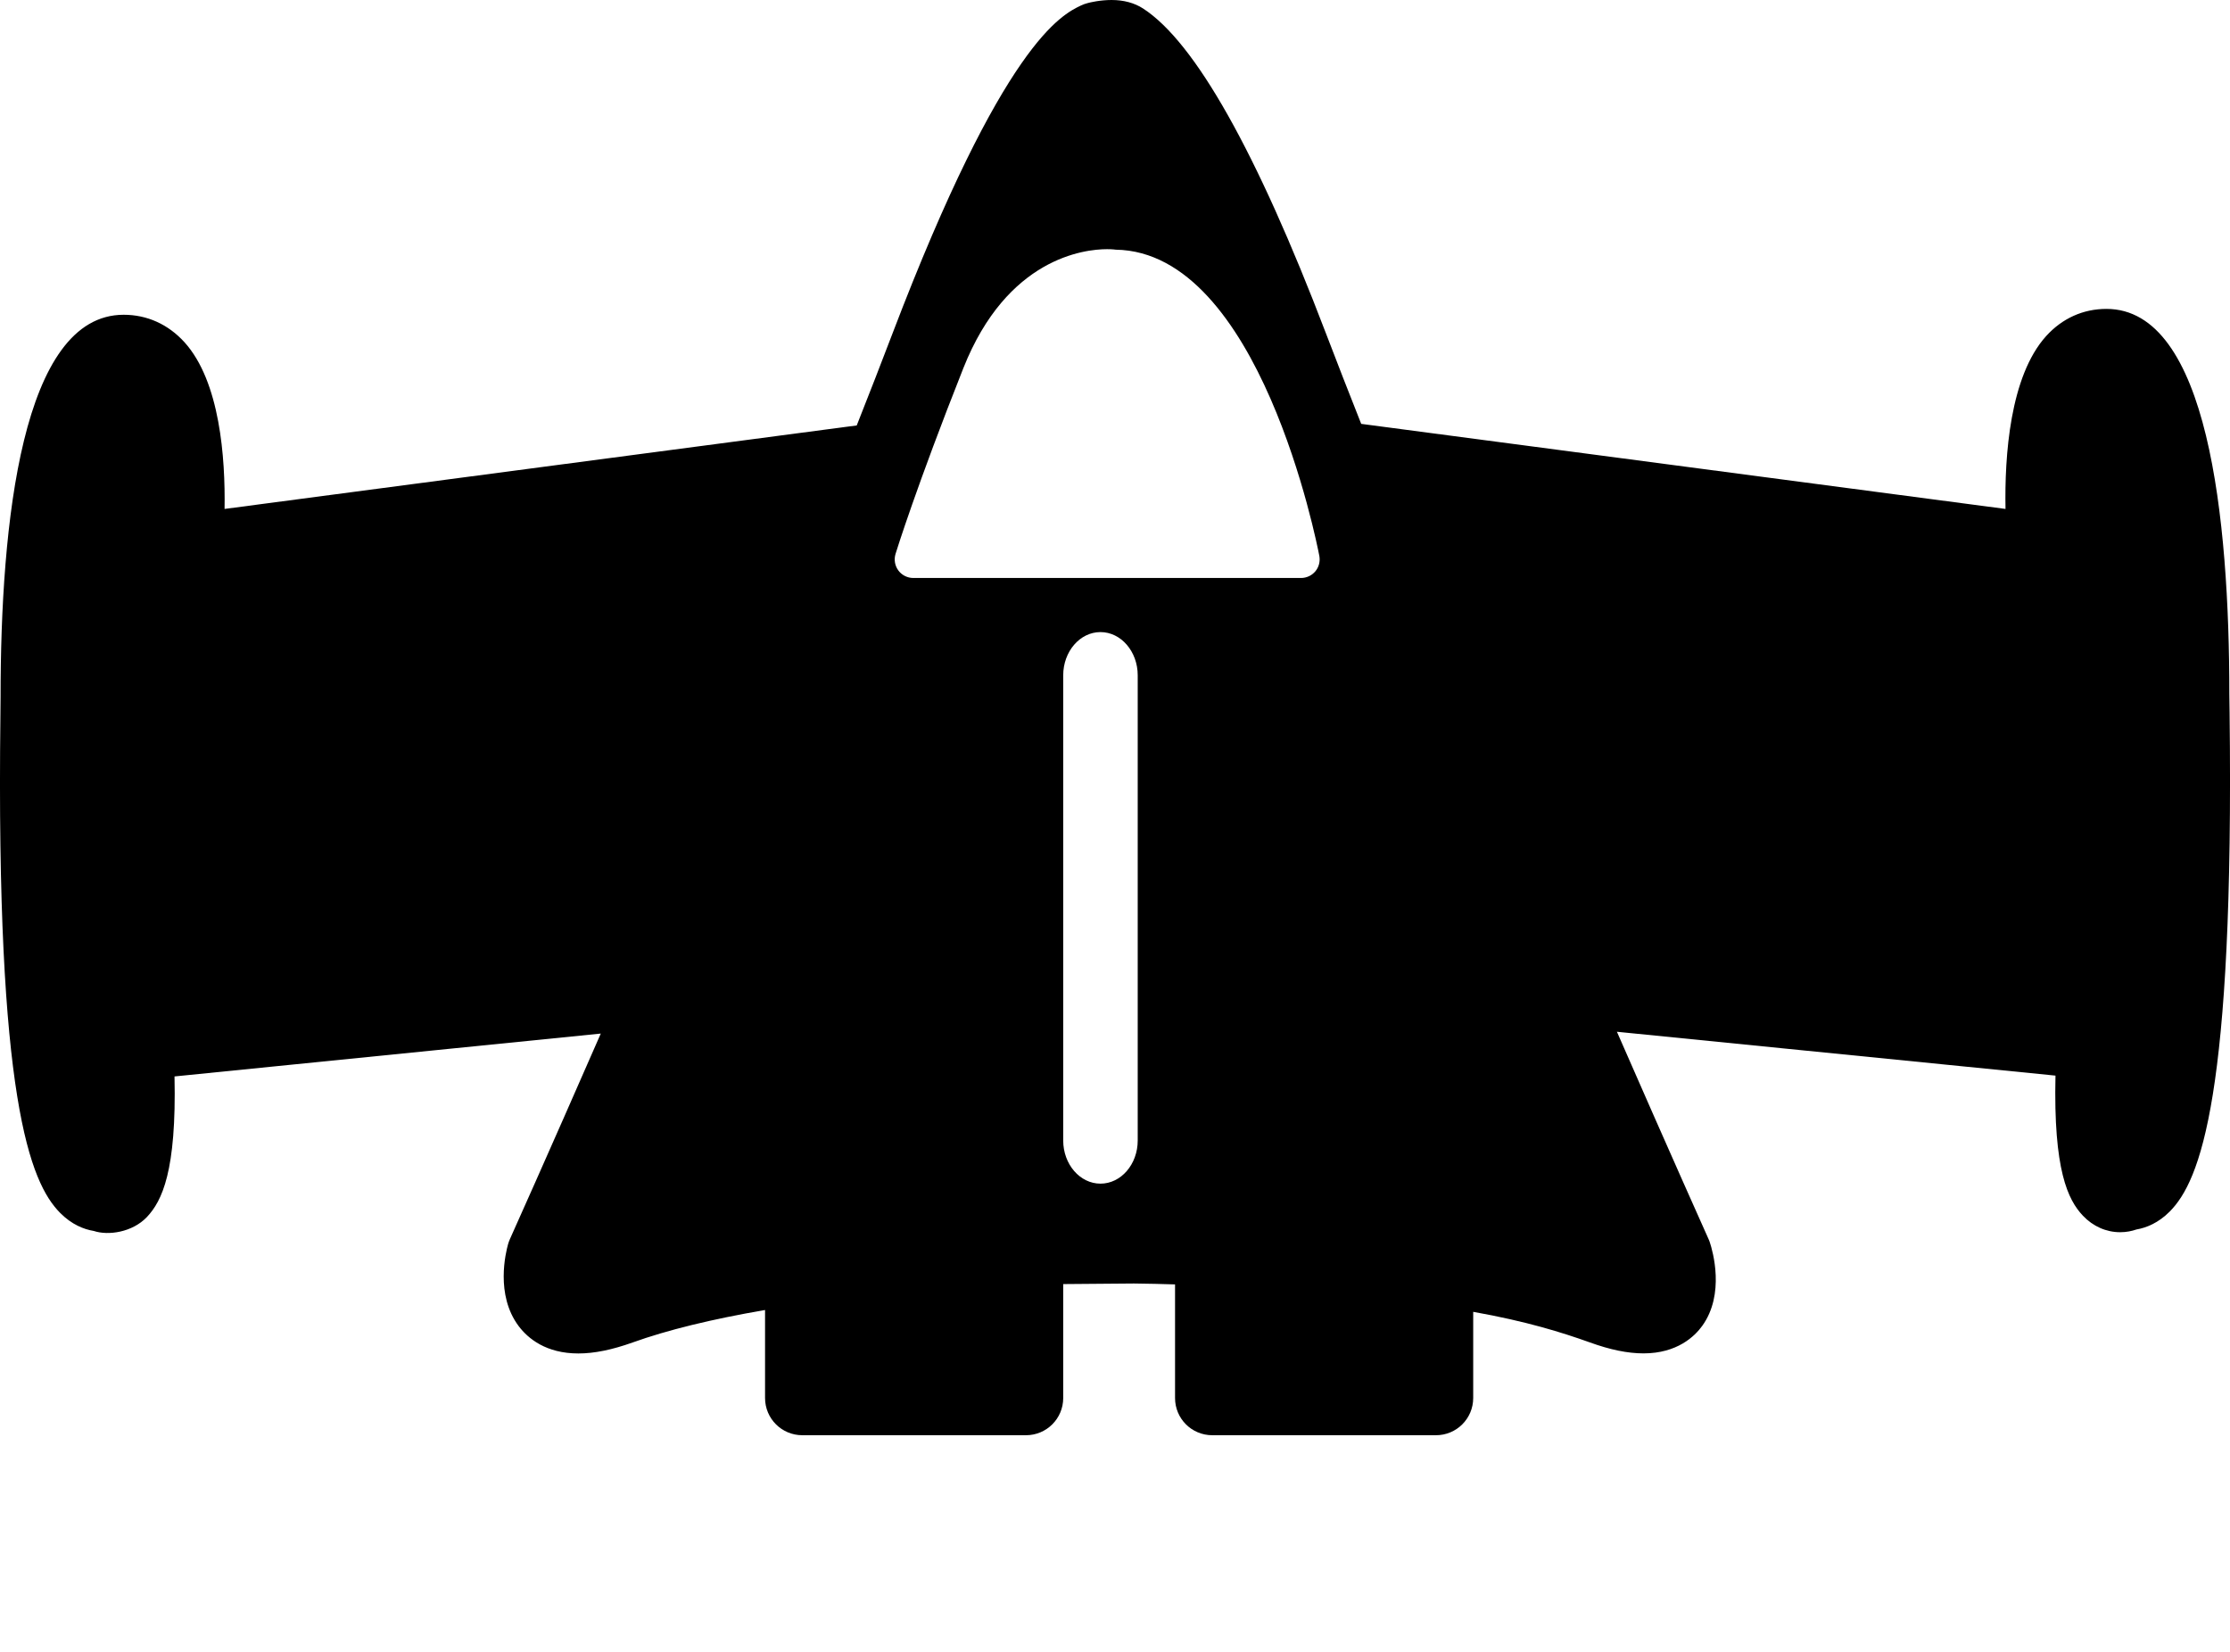 <svg width="27" height="20" viewBox="0 0 27 20" xmlns="http://www.w3.org/2000/svg">
<path d="M1.779 14.735C1.961 14.541 2.138 14.183 2.113 13.033L7.274 12.514C6.626 13.995 6.175 15.001 6.174 15.002C6.165 15.022 6.158 15.042 6.152 15.062C6.124 15.162 5.995 15.676 6.28 16.056C6.394 16.207 6.612 16.387 7.003 16.387C7.196 16.387 7.41 16.343 7.66 16.254C8.076 16.104 8.624 15.97 9.263 15.861V16.926C9.263 17.176 9.465 17.377 9.714 17.377H12.422C12.671 17.377 12.873 17.176 12.873 16.926V15.547L13.73 15.54C13.924 15.542 14.058 15.546 14.227 15.551V16.926C14.227 17.176 14.428 17.377 14.678 17.377H17.386C17.635 17.377 17.837 17.176 17.837 16.926V15.883C18.488 15.999 18.912 16.133 19.246 16.252C19.496 16.343 19.709 16.386 19.899 16.386C20.308 16.386 20.52 16.178 20.61 16.053C20.888 15.668 20.736 15.145 20.703 15.045C20.698 15.03 20.693 15.016 20.686 15.001C20.686 15.001 20.23 13.985 19.577 12.492L24.887 13.023C24.861 14.169 25.038 14.527 25.219 14.719C25.341 14.848 25.501 14.919 25.67 14.919C25.746 14.919 25.812 14.905 25.867 14.886C25.988 14.865 26.133 14.807 26.271 14.668C26.638 14.297 27.052 13.275 26.995 8.626L26.992 8.404C26.992 6.276 26.734 3.74 25.504 3.74C25.222 3.74 24.969 3.854 24.774 4.069C24.334 4.556 24.27 5.524 24.282 6.162L16.481 5.132C16.33 4.751 16.186 4.382 16.052 4.031C15.213 1.832 14.468 0.51 13.84 0.103C13.735 0.035 13.606 0 13.458 0C13.32 0 13.194 0.03 13.17 0.037C13.142 0.044 13.114 0.054 13.087 0.067C12.855 0.178 12.15 0.516 10.809 4.03C10.673 4.388 10.526 4.764 10.373 5.151L2.719 6.162C2.729 5.545 2.664 4.62 2.234 4.144C2.037 3.927 1.782 3.811 1.497 3.811C0.266 3.811 0.007 6.328 0.007 8.44L0.005 8.661C-0.051 13.295 0.362 14.315 0.728 14.685C0.868 14.826 1.014 14.884 1.136 14.904C1.311 14.962 1.602 14.921 1.779 14.735ZM10.843 6.706C10.853 6.673 11.099 5.882 11.664 4.457C12.194 3.121 13.13 3.017 13.404 3.017C13.471 3.017 13.509 3.023 13.509 3.023C15.252 3.049 15.945 6.581 15.974 6.731C15.986 6.797 15.969 6.866 15.926 6.917C15.883 6.968 15.82 6.998 15.752 6.998H11.058C10.987 6.998 10.919 6.964 10.877 6.907C10.834 6.849 10.822 6.774 10.843 6.706ZM13.775 8.176V13.809C13.775 14.097 13.573 14.331 13.324 14.331C13.075 14.331 12.873 14.096 12.873 13.809V8.176C12.873 7.888 13.075 7.653 13.324 7.653C13.573 7.653 13.775 7.888 13.775 8.176Z" />
</svg>

